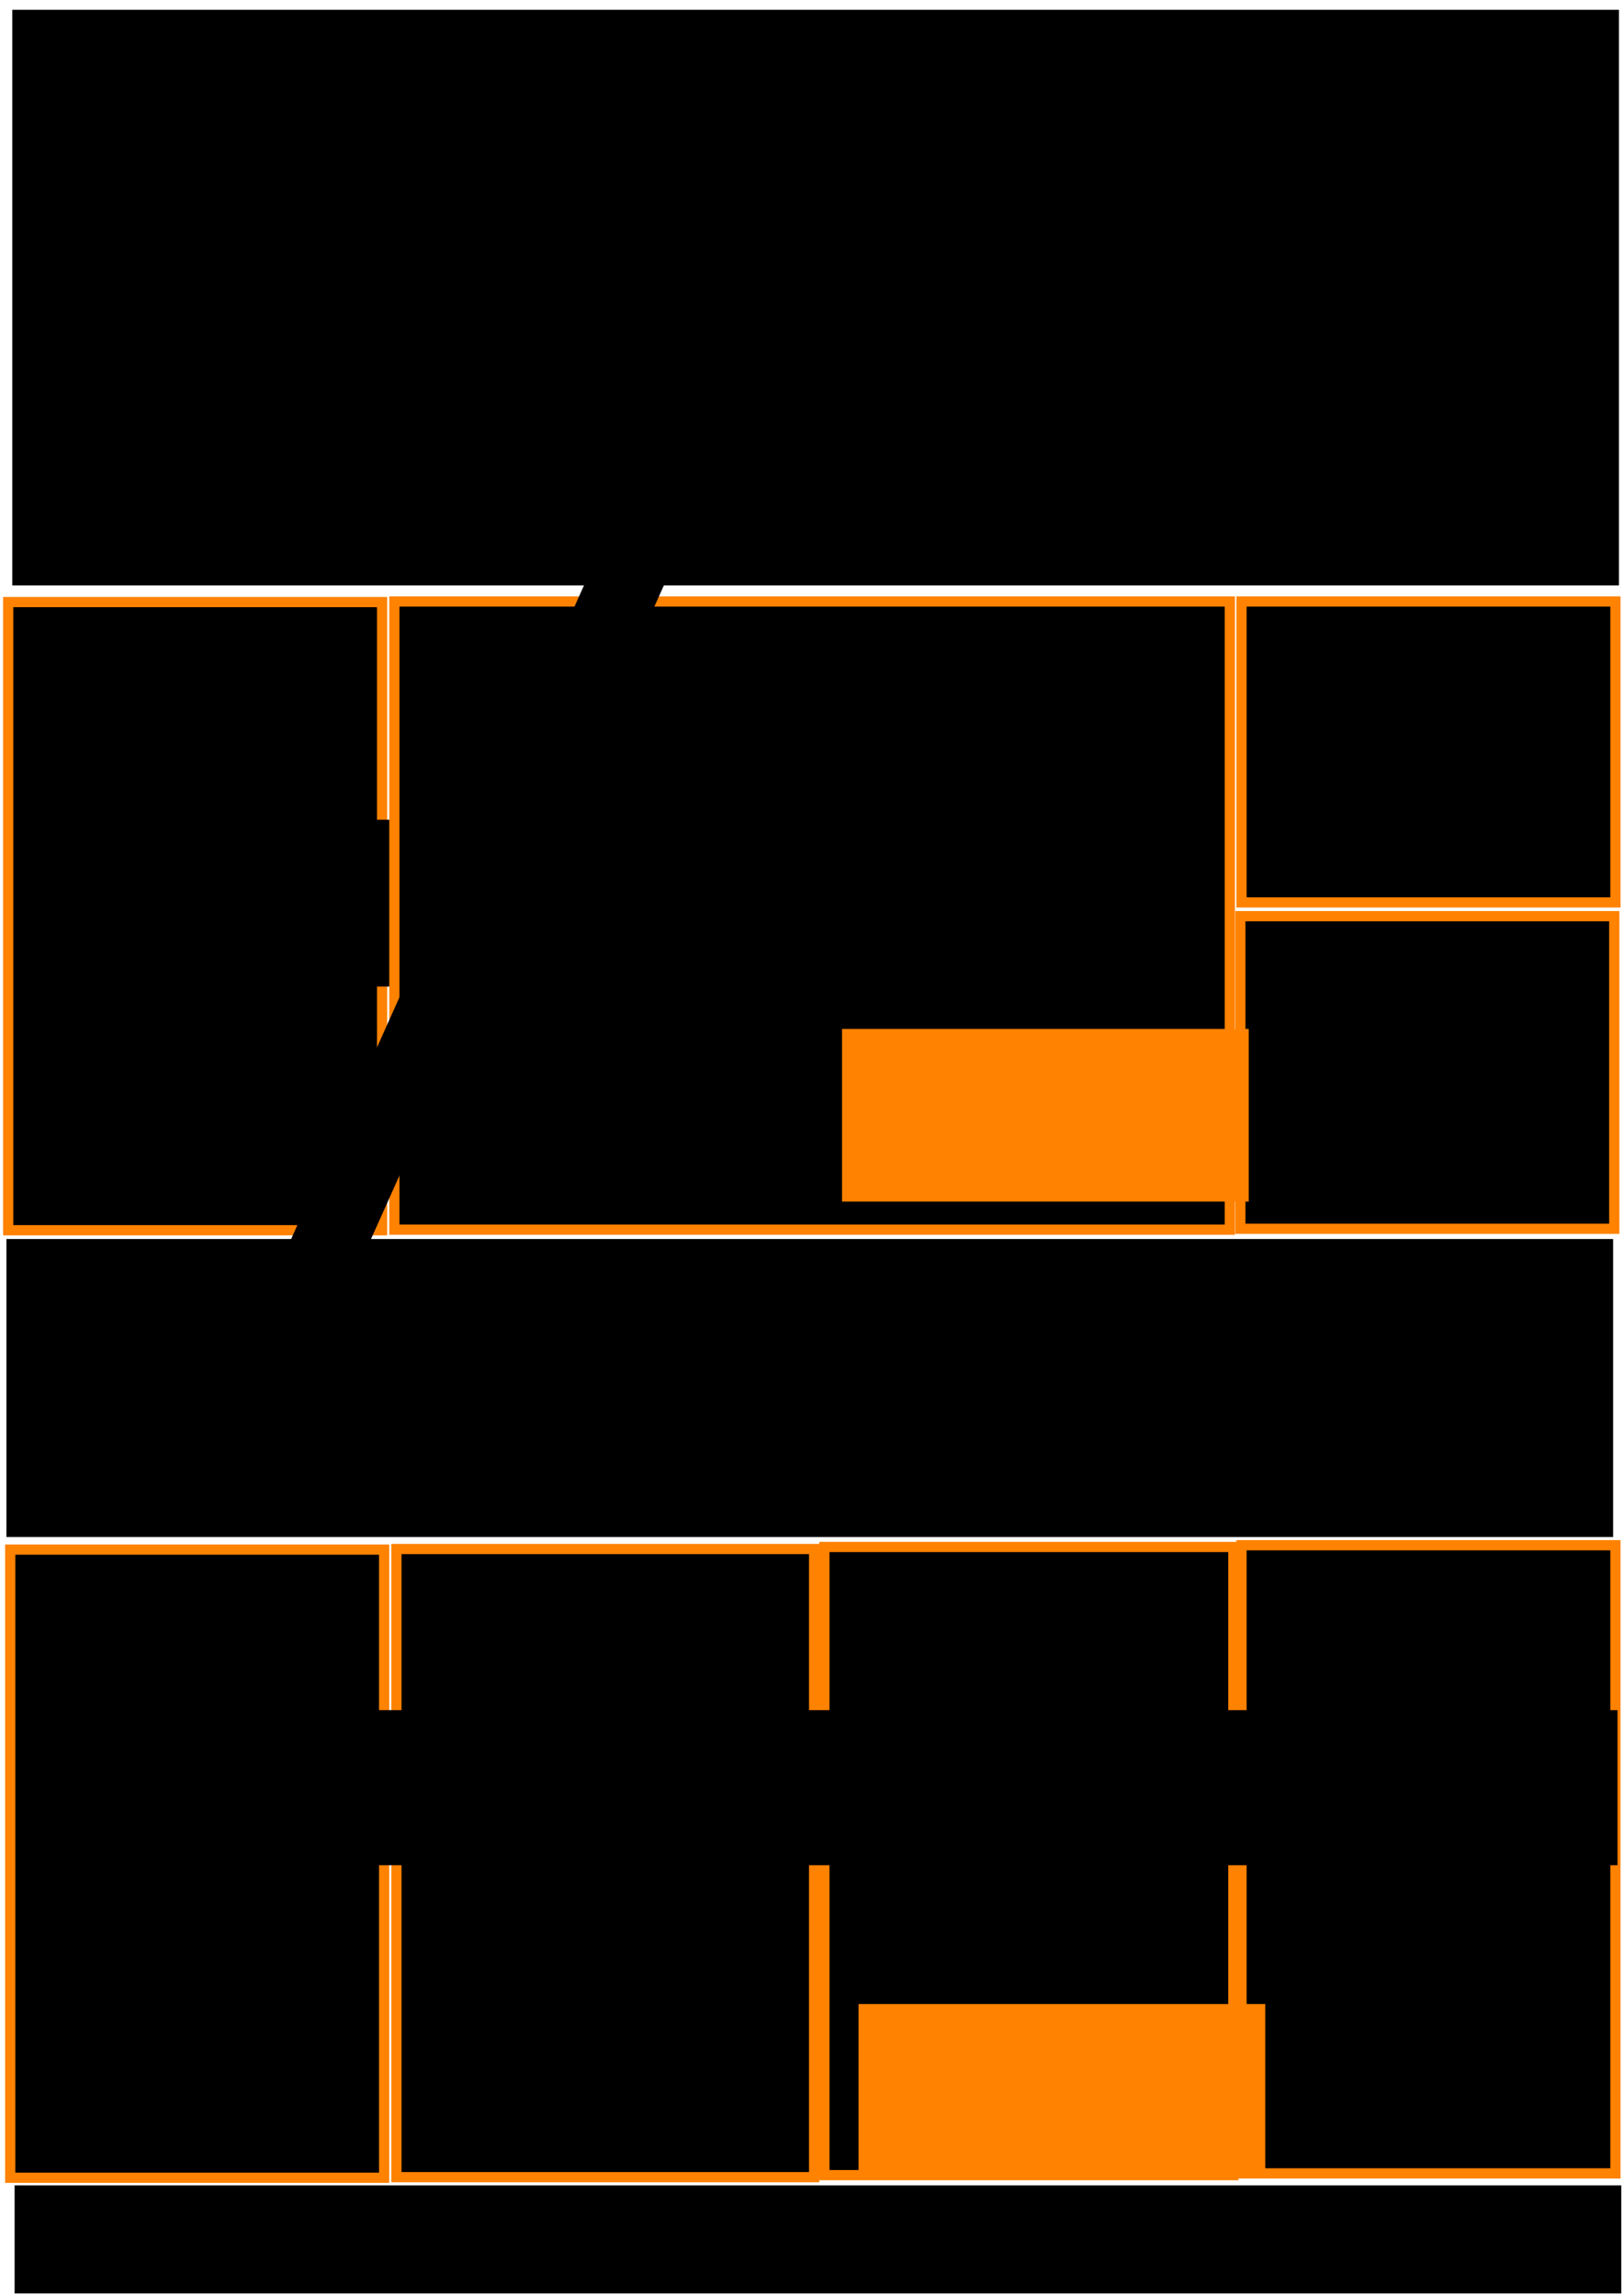 <?xml version="1.0" encoding="UTF-8" standalone="no"?>
<!-- Created with Inkscape (http://www.inkscape.org/) -->

<svg
   xmlns:dc="http://purl.org/dc/elements/1.1/"
   xmlns:cc="http://creativecommons.org/ns#"
   xmlns:rdf="http://www.w3.org/1999/02/22-rdf-syntax-ns#"
   xmlns:svg="http://www.w3.org/2000/svg"
   xmlns="http://www.w3.org/2000/svg"
   xmlns:sodipodi="http://sodipodi.sourceforge.net/DTD/sodipodi-0.dtd"
   xmlns:inkscape="http://www.inkscape.org/namespaces/inkscape"
   width="210mm"
   height="297mm"
   viewBox="0 0 210 297"
   version="1.1"
   id="svg8"
   inkscape:version="0.92.3 (2405546, 2018-03-11)"
   sodipodi:docname="planPagesEpisodes.svg">
  <defs
     id="defs2" />
  <sodipodi:namedview
     id="base"
     pagecolor="#ffffff"
     bordercolor="#666666"
     borderopacity="1.0"
     inkscape:pageopacity="0.0"
     inkscape:pageshadow="2"
     inkscape:zoom="0.7"
     inkscape:cx="91.459183"
     inkscape:cy="434.22799"
     inkscape:document-units="mm"
     inkscape:current-layer="layer1"
     showgrid="false"
     inkscape:snap-global="false"
     inkscape:window-width="1920"
     inkscape:window-height="1031"
     inkscape:window-x="0"
     inkscape:window-y="25"
     inkscape:window-maximized="1" />
  <g
     inkscape:label="Calque 1"
     inkscape:groupmode="layer"
     id="layer1">
    <rect
       style="fill:#000000;fill-opacity:1;stroke:#ff8200;stroke-width:1.323;stroke-miterlimit:4;stroke-dasharray:none;stroke-opacity:1"
       id="rect815-3-0-0"
       width="48.381"
       height="81.265"
       x="160.64"
       y="199.898" />
    <rect
       style="fill:#000000;fill-opacity:1;stroke:none;stroke-width:0.76;stroke-miterlimit:4;stroke-dasharray:none;stroke-opacity:1"
       id="rect815"
       width="207.887"
       height="74.461"
       x="1.587"
       y="1.271" />
    <flowRoot
       xml:space="preserve"
       id="flowRoot817"
       style="font-style:normal;font-variant:normal;font-weight:bold;font-stretch:normal;font-size:26.667px;line-height:1.25;font-family:sans-serif;-inkscape-font-specification:'sans-serif Bold';letter-spacing:0px;word-spacing:0px;fill:#000000;fill-opacity:1;stroke:none"
       transform="matrix(0.265,0,0,0.265,26.458,-3.175)"><flowRegion
         id="flowRegion819"><rect
           id="rect821"
           width="508.571"
           height="181.429"
           x="45.714"
           y="85.377" /></flowRegion><flowPara
         id="flowPara823"
         style="font-size:74.667px;fill:#ffffff;fill-opacity:1">Titre site et titre page</flowPara></flowRoot>    <rect
       style="fill:#000000;fill-opacity:1;stroke:#ff8200;stroke-width:1.323;stroke-miterlimit:4;stroke-dasharray:none;stroke-opacity:1"
       id="rect815-3"
       width="48.381"
       height="81.265"
       x="1.058"
       y="77.887" />
    <flowRoot
       xml:space="preserve"
       id="flowRoot817-5"
       style="font-style:normal;font-variant:normal;font-weight:bold;font-stretch:normal;font-size:26.667px;line-height:1.25;font-family:sans-serif;-inkscape-font-specification:'sans-serif Bold';letter-spacing:0px;word-spacing:0px;fill:#000000;fill-opacity:1;stroke:none"
       transform="matrix(0.265,0,0,0.265,-9.68,83.421)"><flowRegion
         id="flowRegion819-6"><rect
           id="rect821-2"
           width="182.857"
           height="81.429"
           x="45.714"
           y="85.377" /></flowRegion><flowPara
         id="flowPara823-9"
         style="font-size:26.667px;fill:#ffffff;fill-opacity:1">Lien site pottermore</flowPara></flowRoot>    <rect
       style="fill:#000000;fill-opacity:1;stroke:#ff8200;stroke-width:1.323;stroke-miterlimit:4;stroke-dasharray:none;stroke-opacity:1"
       id="rect815-3-1"
       width="48.381"
       height="38.932"
       x="160.64"
       y="77.812" />
    <rect
       style="fill:#000000;fill-opacity:1;stroke:#ff8200;stroke-width:1.323;stroke-miterlimit:4;stroke-dasharray:none;stroke-opacity:1"
       id="rect815-3-2"
       width="108.101"
       height="81.265"
       x="51.027"
       y="77.812" />
    <flowRoot
       xml:space="preserve"
       id="flowRoot817-5-7"
       style="font-style:normal;font-variant:normal;font-weight:bold;font-stretch:normal;font-size:26.667px;line-height:1.25;font-family:sans-serif;-inkscape-font-specification:'sans-serif Bold';text-align:center;letter-spacing:0px;word-spacing:0px;text-anchor:middle;fill:#000000;fill-opacity:1;stroke:none"
       transform="matrix(0.265,0,0,0.265,60.626,79.438)"><flowRegion
         id="flowRegion819-6-0"
         style="text-align:center;text-anchor:middle"><rect
           id="rect821-2-9"
           width="244.286"
           height="104.286"
           x="45.714"
           y="85.377"
           style="text-align:center;text-anchor:middle" /></flowRegion><flowPara
         id="flowPara823-9-3"
         style="font-size:26.667px;text-align:center;text-anchor:middle;fill:#ffffff;fill-opacity:1">vidéo</flowPara><flowPara
         style="font-size:26.667px;text-align:center;text-anchor:middle;fill:#ffffff;fill-opacity:1"
         id="flowPara921">bande annonce épisode</flowPara></flowRoot>    <flowRoot
       xml:space="preserve"
       id="flowRoot817-5-6"
       style="font-style:normal;font-variant:normal;font-weight:bold;font-stretch:normal;font-size:26.667px;line-height:1.25;font-family:sans-serif;-inkscape-font-specification:'sans-serif Bold';letter-spacing:0px;word-spacing:0px;fill:#000000;fill-opacity:1;stroke:none"
       transform="matrix(0.265,0,0,0.265,153.155,61.522)"><flowRegion
         id="flowRegion819-6-06"><rect
           id="rect821-2-2"
           width="154.286"
           height="108.571"
           x="45.714"
           y="85.377" /></flowRegion><flowPara
         id="flowPara823-9-6"
         style="font-size:26.667px;fill:#ffffff;fill-opacity:1">Lien page épisode suivant</flowPara></flowRoot>    <rect
       style="fill:#000000;fill-opacity:1;stroke:#ff8200;stroke-width:1.323;stroke-miterlimit:4;stroke-dasharray:none;stroke-opacity:1"
       id="rect815-3-1-2"
       width="48.381"
       height="40.443"
       x="160.489"
       y="118.52" />
    <flowRoot
       xml:space="preserve"
       id="flowRoot817-5-6-1"
       style="font-style:normal;font-variant:normal;font-weight:bold;font-stretch:normal;font-size:26.667px;line-height:1.25;font-family:sans-serif;-inkscape-font-specification:'sans-serif Bold';letter-spacing:0px;word-spacing:0px;fill:#000000;fill-opacity:1;stroke:none"
       transform="matrix(0.265,0,0,0.265,153.236,101.415)"><flowRegion
         id="flowRegion819-6-06-8"><rect
           id="rect821-2-2-7"
           width="154.286"
           height="108.571"
           x="45.714"
           y="85.377" /></flowRegion><flowPara
         id="flowPara823-9-6-9"
         style="font-size:26.667px;fill:#ffffff;fill-opacity:1">Lien page </flowPara><flowPara
         style="font-size:26.667px;fill:#ffffff;fill-opacity:1"
         id="flowPara973">choix d'épisode</flowPara></flowRoot>    <rect
       style="fill:#000000;fill-opacity:1;stroke:#ff8200;stroke-width:1.323;stroke-miterlimit:4;stroke-dasharray:none;stroke-opacity:1"
       id="rect815-3-0"
       width="48.381"
       height="81.265"
       x="1.323"
       y="200.465" />
    <rect
       style="fill:#000000;fill-opacity:1;stroke:#ff8200;stroke-width:1.323;stroke-miterlimit:4;stroke-dasharray:none;stroke-opacity:1"
       id="rect815-3-2-2"
       width="54.051"
       height="81.265"
       x="51.291"
       y="200.389" />
    <rect
       style="fill:#000000;fill-opacity:1;stroke:#ff8200;stroke-width:1.323;stroke-miterlimit:4;stroke-dasharray:none;stroke-opacity:1"
       id="rect815-3-2-2-5"
       width="52.917"
       height="81.265"
       x="106.665"
       y="200.125" />
    <flowRoot
       xml:space="preserve"
       id="flowRoot817-5-7-2"
       style="font-style:normal;font-variant:normal;font-weight:bold;font-stretch:normal;font-size:26.667px;line-height:1.25;font-family:sans-serif;-inkscape-font-specification:'sans-serif Bold';text-align:center;letter-spacing:0px;word-spacing:0px;text-anchor:middle;fill:#000000;fill-opacity:1;stroke:none"
       transform="matrix(0.265,0,0,0.265,60.891,202.016)"><flowRegion
         id="flowRegion819-6-0-8"
         style="text-align:center;text-anchor:middle"><rect
           id="rect821-2-9-9"
           width="777.143"
           height="75.714"
           x="-217.143"
           y="72.52"
           style="text-align:center;text-anchor:middle" /></flowRegion><flowPara
         style="font-size:26.667px;text-align:center;text-anchor:middle;fill:#ffffff;fill-opacity:1"
         id="flowPara921-3">Images emblêmes maisons et</flowPara><flowPara
         style="font-size:26.667px;text-align:center;text-anchor:middle;fill:#ffffff;fill-opacity:1"
         id="flowPara1121">Liens vers pages &quot;maisons&quot;</flowPara></flowRoot>    <rect
       style="fill:#000000;fill-opacity:1;stroke:none;stroke-width:0.547;stroke-miterlimit:4;stroke-dasharray:none;stroke-opacity:1"
       id="rect815-36"
       width="207.887"
       height="38.554"
       x="0.832"
       y="160.286" />
    <flowRoot
       xml:space="preserve"
       id="flowRoot817-5-7-1"
       style="font-style:normal;font-variant:normal;font-weight:bold;font-stretch:normal;font-size:26.667px;line-height:1.25;font-family:sans-serif;-inkscape-font-specification:'sans-serif Bold';text-align:center;letter-spacing:0px;word-spacing:0px;text-anchor:middle;fill:#000000;fill-opacity:1;stroke:none"
       transform="matrix(0.265,0,0,0.265,9.72,143.432)"><flowRegion
         id="flowRegion819-6-0-0"
         style="text-align:center;text-anchor:middle"><rect
           id="rect821-2-9-6"
           width="641.429"
           height="101.429"
           x="45.714"
           y="85.377"
           style="text-align:center;text-anchor:middle" /></flowRegion><flowPara
         style="font-size:26.667px;text-align:center;text-anchor:middle;fill:#ffffff;fill-opacity:1"
         id="flowPara921-2">Zone disponible</flowPara><flowPara
         style="font-size:26.667px;text-align:center;text-anchor:middle;fill:#ffffff;fill-opacity:1"
         id="flowPara1167">ou à laisser vide (pour voir persos sur image de fond, par ex.)</flowPara></flowRoot>    <flowRoot
       xml:space="preserve"
       id="flowRoot817-6-5"
       style="font-style:normal;font-variant:normal;font-weight:bold;font-stretch:normal;font-size:26.667px;line-height:1.25;font-family:sans-serif;-inkscape-font-specification:'sans-serif Bold';letter-spacing:0px;word-spacing:0px;fill:#000000;fill-opacity:1;stroke:none"
       transform="matrix(0.108,-0.241,0.241,0.108,2.989,182.543)"><flowRegion
         id="flowRegion819-7-4"
         style="font-size:26.667px"><rect
           id="rect821-5-7"
           width="602.857"
           height="35.714"
           x="45.714"
           y="85.377"
           style="font-size:26.667px" /></flowRegion><flowPara
         id="flowPara823-3-6"
         style="font-size:26.667px;letter-spacing:4.65px;fill:#00ffff;fill-opacity:1">Image de fond par épisode</flowPara></flowRoot>    <flowRoot
       xml:space="preserve"
       id="flowRoot817-6"
       style="font-style:normal;font-variant:normal;font-weight:bold;font-stretch:normal;font-size:26.667px;line-height:1.25;font-family:sans-serif;-inkscape-font-specification:'sans-serif Bold';letter-spacing:0px;word-spacing:0px;fill:#ff8200;fill-opacity:1;stroke:none"
       transform="matrix(0.265,0,0,0.265,96.838,110.482)"><flowRegion
         id="flowRegion819-7"
         style="fill:#ff8200;fill-opacity:1"><rect
           id="rect821-5"
           width="198.571"
           height="84.286"
           x="45.714"
           y="85.377"
           style="fill:#ff8200;fill-opacity:1" /></flowRegion><flowPara
         id="flowPara823-3"
         style="font-size:74.667px;fill:#ff8200;fill-opacity:1">Grid</flowPara></flowRoot>    <flowRoot
       xml:space="preserve"
       id="flowRoot817-6-0"
       style="font-style:normal;font-variant:normal;font-weight:bold;font-stretch:normal;font-size:26.667px;line-height:1.25;font-family:sans-serif;-inkscape-font-specification:'sans-serif Bold';letter-spacing:0px;word-spacing:0px;fill:#ff8200;fill-opacity:1;stroke:none"
       transform="matrix(0.265,0,0,0.265,98.974,236.629)"><flowRegion
         id="flowRegion819-7-6"
         style="fill:#ff8200;fill-opacity:1"><rect
           id="rect821-5-1"
           width="198.571"
           height="84.286"
           x="45.714"
           y="85.377"
           style="fill:#ff8200;fill-opacity:1" /></flowRegion><flowPara
         id="flowPara823-3-5"
         style="font-size:74.667px;fill:#ff8200;fill-opacity:1">Grid</flowPara></flowRoot>    <rect
       style="fill:#000000;fill-opacity:1;stroke:none;stroke-width:0.329;stroke-miterlimit:4;stroke-dasharray:none;stroke-opacity:1"
       id="rect815-36-5"
       width="207.887"
       height="13.985"
       x="1.89"
       y="282.712" />
    <flowRoot
       xml:space="preserve"
       id="flowRoot817-5-7-1-6"
       style="font-style:normal;font-variant:normal;font-weight:bold;font-stretch:normal;font-size:26.667px;line-height:1.25;font-family:sans-serif;-inkscape-font-specification:'sans-serif Bold';text-align:center;letter-spacing:0px;word-spacing:0px;text-anchor:middle;fill:#000000;fill-opacity:1;stroke:none"
       transform="matrix(0.265,0,0,0.265,59.991,263.213)"><flowRegion
         id="flowRegion819-6-0-0-9"
         style="text-align:center;text-anchor:middle"><rect
           id="rect821-2-9-6-3"
           width="261.429"
           height="32.857"
           x="45.714"
           y="85.377"
           style="text-align:center;text-anchor:middle" /></flowRegion><flowPara
         style="font-size:26.667px;text-align:center;text-anchor:middle;fill:#ffffff;fill-opacity:1"
         id="flowPara1167-4">Zone disponible</flowPara></flowRoot>  </g>
</svg>

